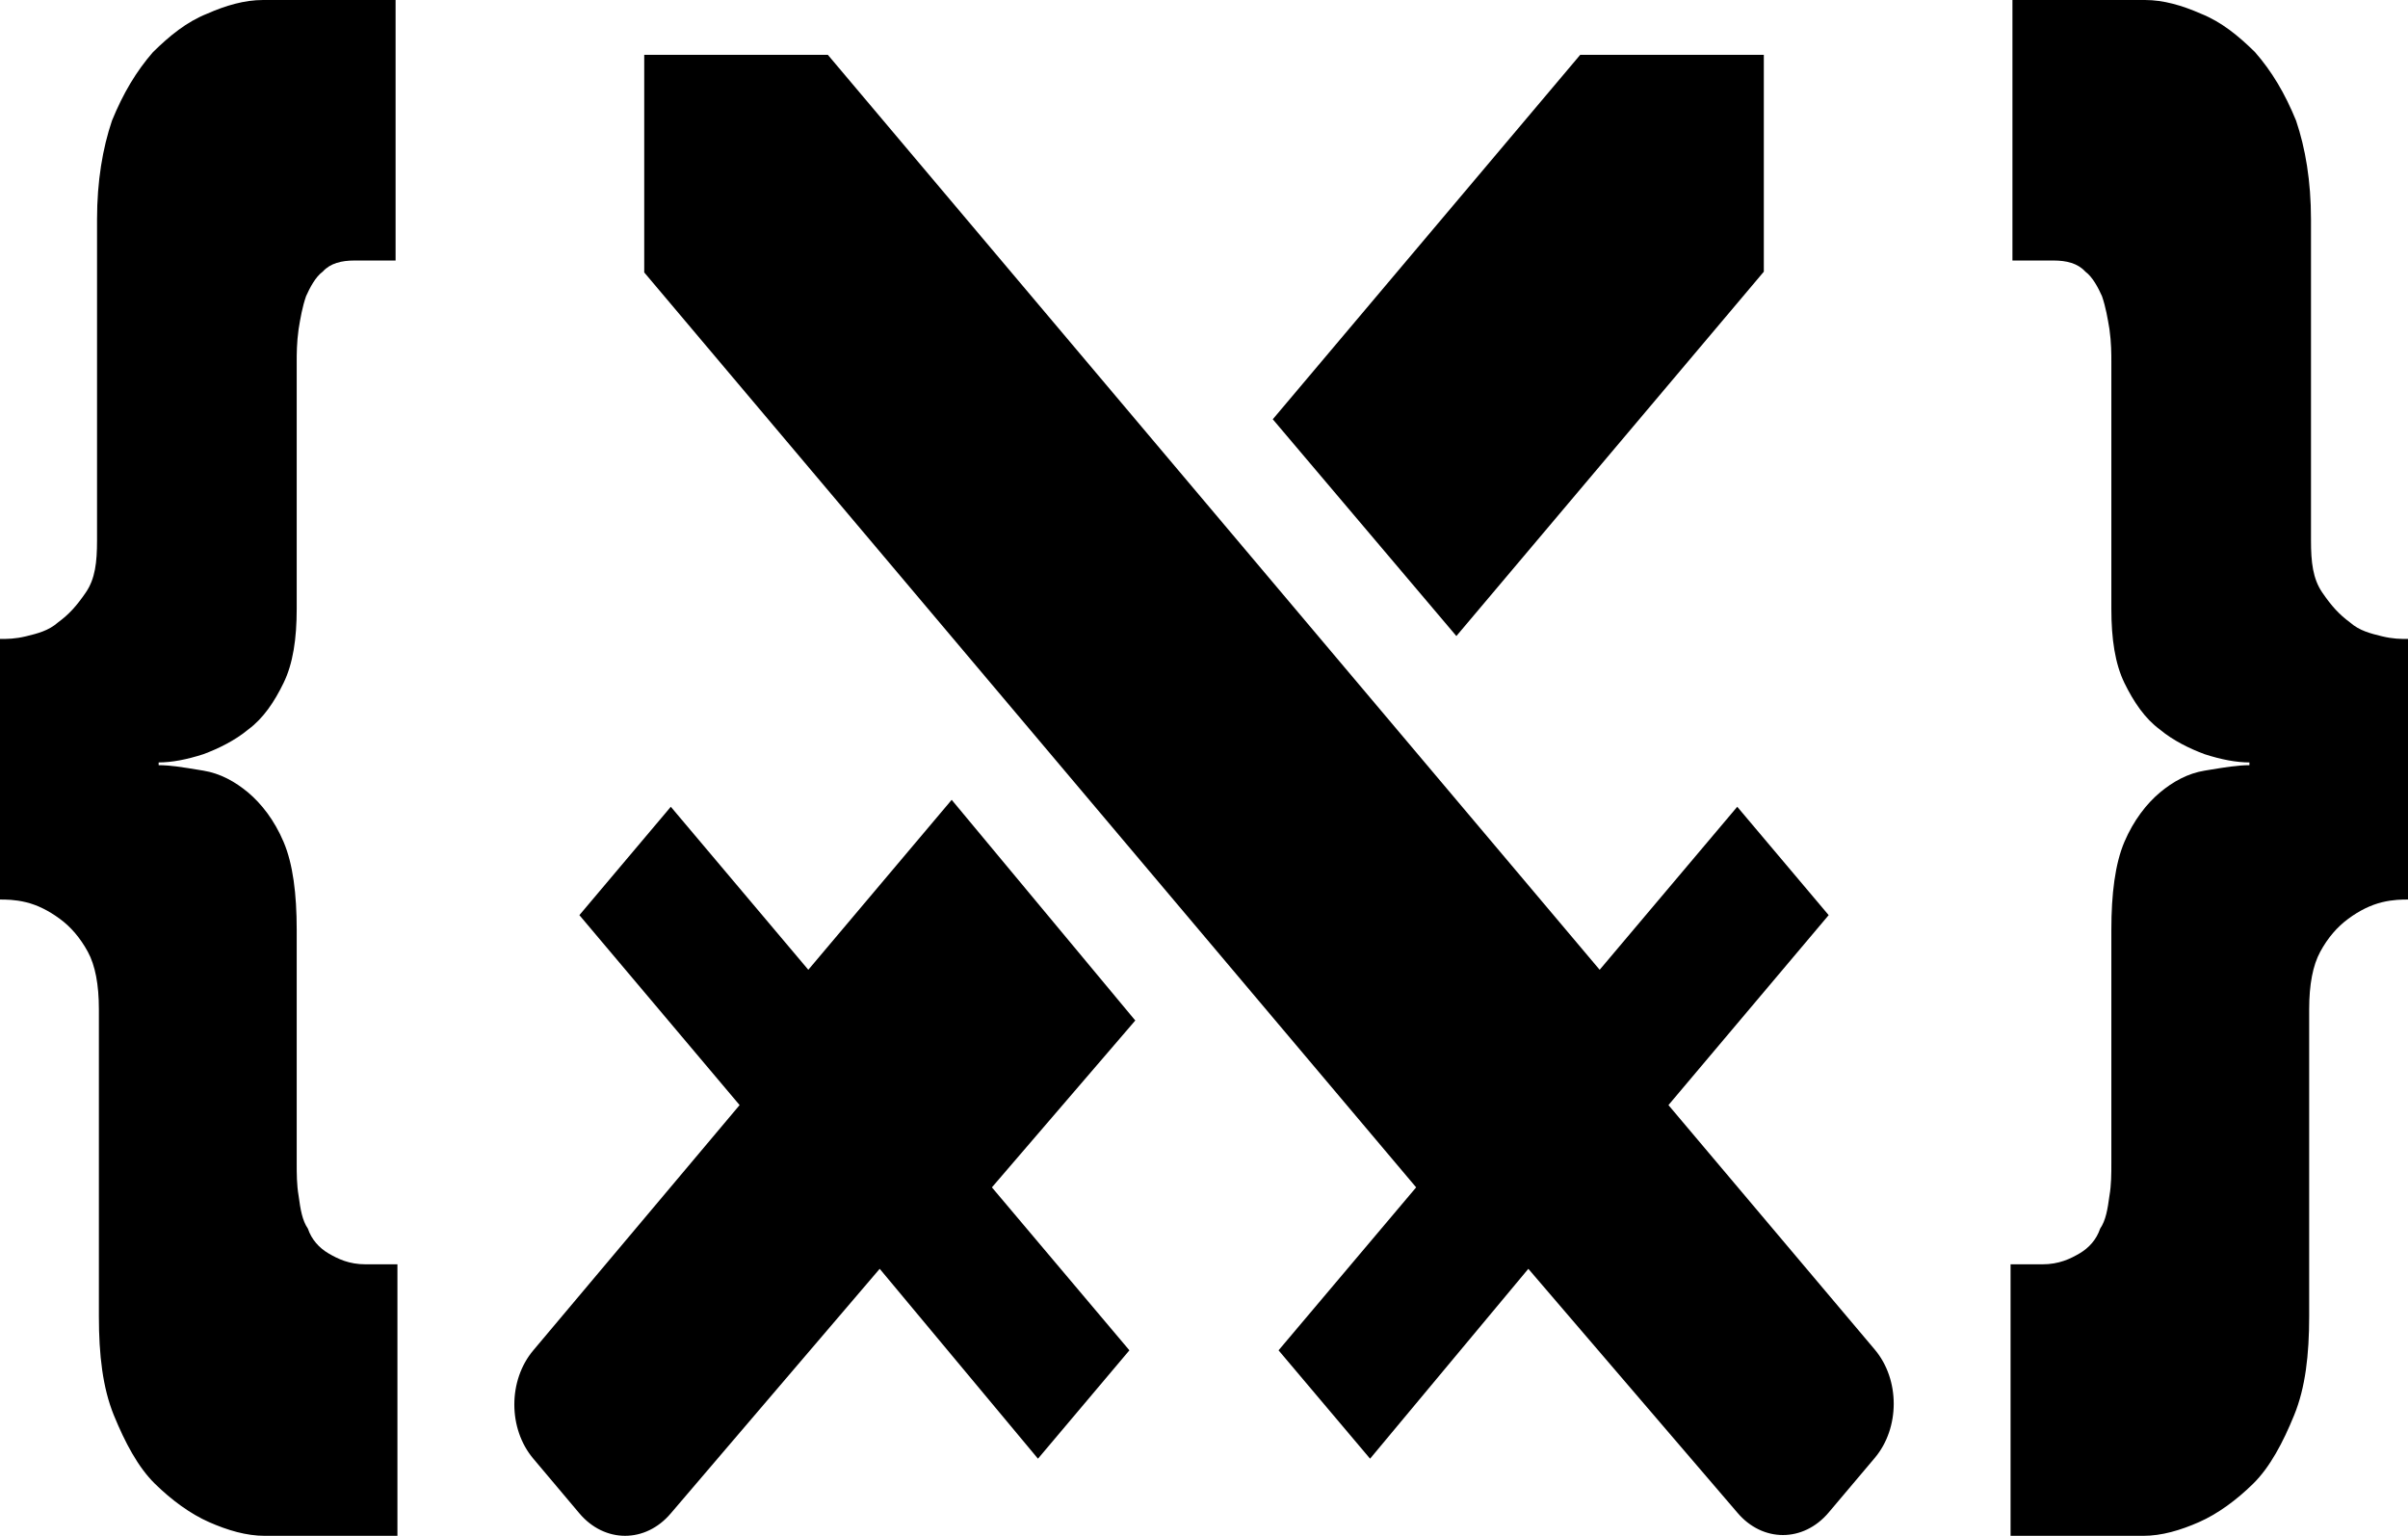 <?xml version="1.0" encoding="utf-8"?>
<svg viewBox="214.273 142.052 83.625 53.347" xmlns="http://www.w3.org/2000/svg">
  <path fill-rule="evenodd" clip-rule="evenodd" d="M 228.011 151.101 L 226.586 151.101 C 226.131 151.101 225.743 151.197 225.484 151.484 C 225.224 151.673 225.031 152.054 224.902 152.34 C 224.77 152.721 224.706 153.101 224.643 153.484 C 224.577 153.959 224.577 154.341 224.577 154.626 L 224.577 163.199 C 224.577 164.246 224.447 165.104 224.122 165.771 C 223.8 166.437 223.411 167.01 222.893 167.391 C 222.438 167.771 221.854 168.057 221.336 168.249 C 220.752 168.438 220.234 168.535 219.782 168.535 L 219.782 168.63 C 220.183 168.63 220.638 168.705 221.142 168.788 L 221.336 168.82 C 221.92 168.915 222.438 169.201 222.893 169.582 C 223.345 169.963 223.8 170.535 224.122 171.297 C 224.447 172.059 224.577 173.108 224.577 174.345 L 224.577 182.443 C 224.577 182.823 224.577 183.204 224.643 183.586 C 224.706 184.062 224.77 184.443 224.965 184.728 C 225.095 185.11 225.354 185.395 225.679 185.587 C 226.003 185.776 226.39 185.968 226.974 185.968 L 228.075 185.968 L 228.075 195.399 L 223.475 195.399 C 222.827 195.399 222.179 195.207 221.532 194.922 C 220.884 194.636 220.234 194.16 219.652 193.589 C 219.068 193.016 218.615 192.159 218.225 191.206 C 217.839 190.255 217.707 189.11 217.707 187.777 L 217.707 177.108 C 217.707 176.249 217.58 175.583 217.321 175.108 C 217.059 174.631 216.737 174.25 216.347 173.965 C 215.957 173.678 215.571 173.488 215.18 173.392 C 214.793 173.297 214.469 173.297 214.273 173.297 L 214.273 164.246 C 214.532 164.246 214.793 164.246 215.18 164.153 C 215.571 164.057 215.957 163.962 216.282 163.676 C 216.671 163.39 216.93 163.104 217.255 162.629 C 217.58 162.152 217.643 161.579 217.643 160.819 L 217.643 149.673 C 217.643 148.34 217.839 147.196 218.162 146.242 C 218.55 145.292 219.005 144.529 219.586 143.862 C 220.17 143.289 220.752 142.813 221.466 142.528 C 222.115 142.242 222.762 142.052 223.411 142.052 L 228.011 142.052 L 228.011 151.101 Z M 284.161 151.101 L 285.587 151.101 C 286.039 151.101 286.429 151.197 286.689 151.484 C 286.948 151.673 287.143 152.054 287.271 152.34 C 287.402 152.721 287.466 153.101 287.53 153.484 C 287.596 153.959 287.596 154.341 287.596 154.626 L 287.596 163.199 C 287.596 164.246 287.725 165.104 288.048 165.771 C 288.373 166.437 288.762 167.01 289.28 167.391 C 289.734 167.771 290.316 168.057 290.835 168.249 C 291.418 168.438 291.939 168.535 292.391 168.535 L 292.391 168.63 C 291.99 168.63 291.535 168.705 291.03 168.788 L 290.835 168.82 C 290.253 168.915 289.734 169.201 289.28 169.582 C 288.828 169.963 288.373 170.535 288.048 171.297 C 287.725 172.059 287.596 173.108 287.596 174.345 L 287.596 182.443 C 287.596 182.823 287.596 183.204 287.53 183.586 C 287.466 184.062 287.402 184.443 287.207 184.728 C 287.078 185.11 286.819 185.395 286.495 185.587 C 286.171 185.776 285.781 185.968 285.198 185.968 L 284.096 185.968 L 284.096 195.399 L 288.698 195.399 C 289.346 195.399 289.993 195.207 290.641 194.922 C 291.289 194.636 291.939 194.16 292.52 193.589 C 293.103 193.016 293.557 192.159 293.945 191.206 C 294.334 190.255 294.466 189.11 294.466 187.777 L 294.466 177.108 C 294.466 176.249 294.593 175.583 294.852 175.108 C 295.111 174.631 295.436 174.25 295.825 173.965 C 296.213 173.678 296.603 173.488 296.993 173.392 C 297.379 173.297 297.704 173.297 297.898 173.297 L 297.898 164.246 C 297.638 164.246 297.379 164.246 296.993 164.153 C 296.603 164.057 296.213 163.962 295.889 163.676 C 295.502 163.39 295.243 163.104 294.918 162.629 C 294.593 162.152 294.529 161.579 294.529 160.819 L 294.529 149.673 C 294.529 148.34 294.334 147.196 294.011 146.242 C 293.623 145.292 293.168 144.529 292.584 143.862 C 292.002 143.289 291.418 142.813 290.707 142.528 C 290.057 142.242 289.409 142.052 288.762 142.052 L 284.161 142.052 L 284.161 151.101 Z M 269.826 175.737 L 243.022 143.956 L 236.646 143.956 L 236.646 151.515 L 263.453 183.295 L 258.675 188.955 L 261.853 192.719 L 267.349 186.124 L 274.604 194.589 C 275.48 195.632 276.9 195.632 277.779 194.589 L 279.379 192.694 C 280.258 191.653 280.258 189.969 279.379 188.928 L 272.215 180.437 L 277.779 173.839 L 274.604 170.075 L 269.826 175.737 Z M 275.527 151.489 L 264.85 164.145 L 258.474 156.615 L 269.151 143.956 L 275.527 143.956 L 275.527 151.489 Z M 247.323 169.834 L 253.699 177.499 L 248.72 183.295 L 253.495 188.955 L 250.32 192.719 L 244.823 186.124 L 237.569 194.618 C 236.69 195.658 235.273 195.658 234.394 194.618 L 232.794 192.719 C 231.915 191.679 231.915 189.998 232.794 188.955 L 239.958 180.437 L 234.394 173.839 L 237.569 170.075 L 242.344 175.737 L 247.323 169.834 Z" style="fill-rule: nonzero;"/>
</svg>